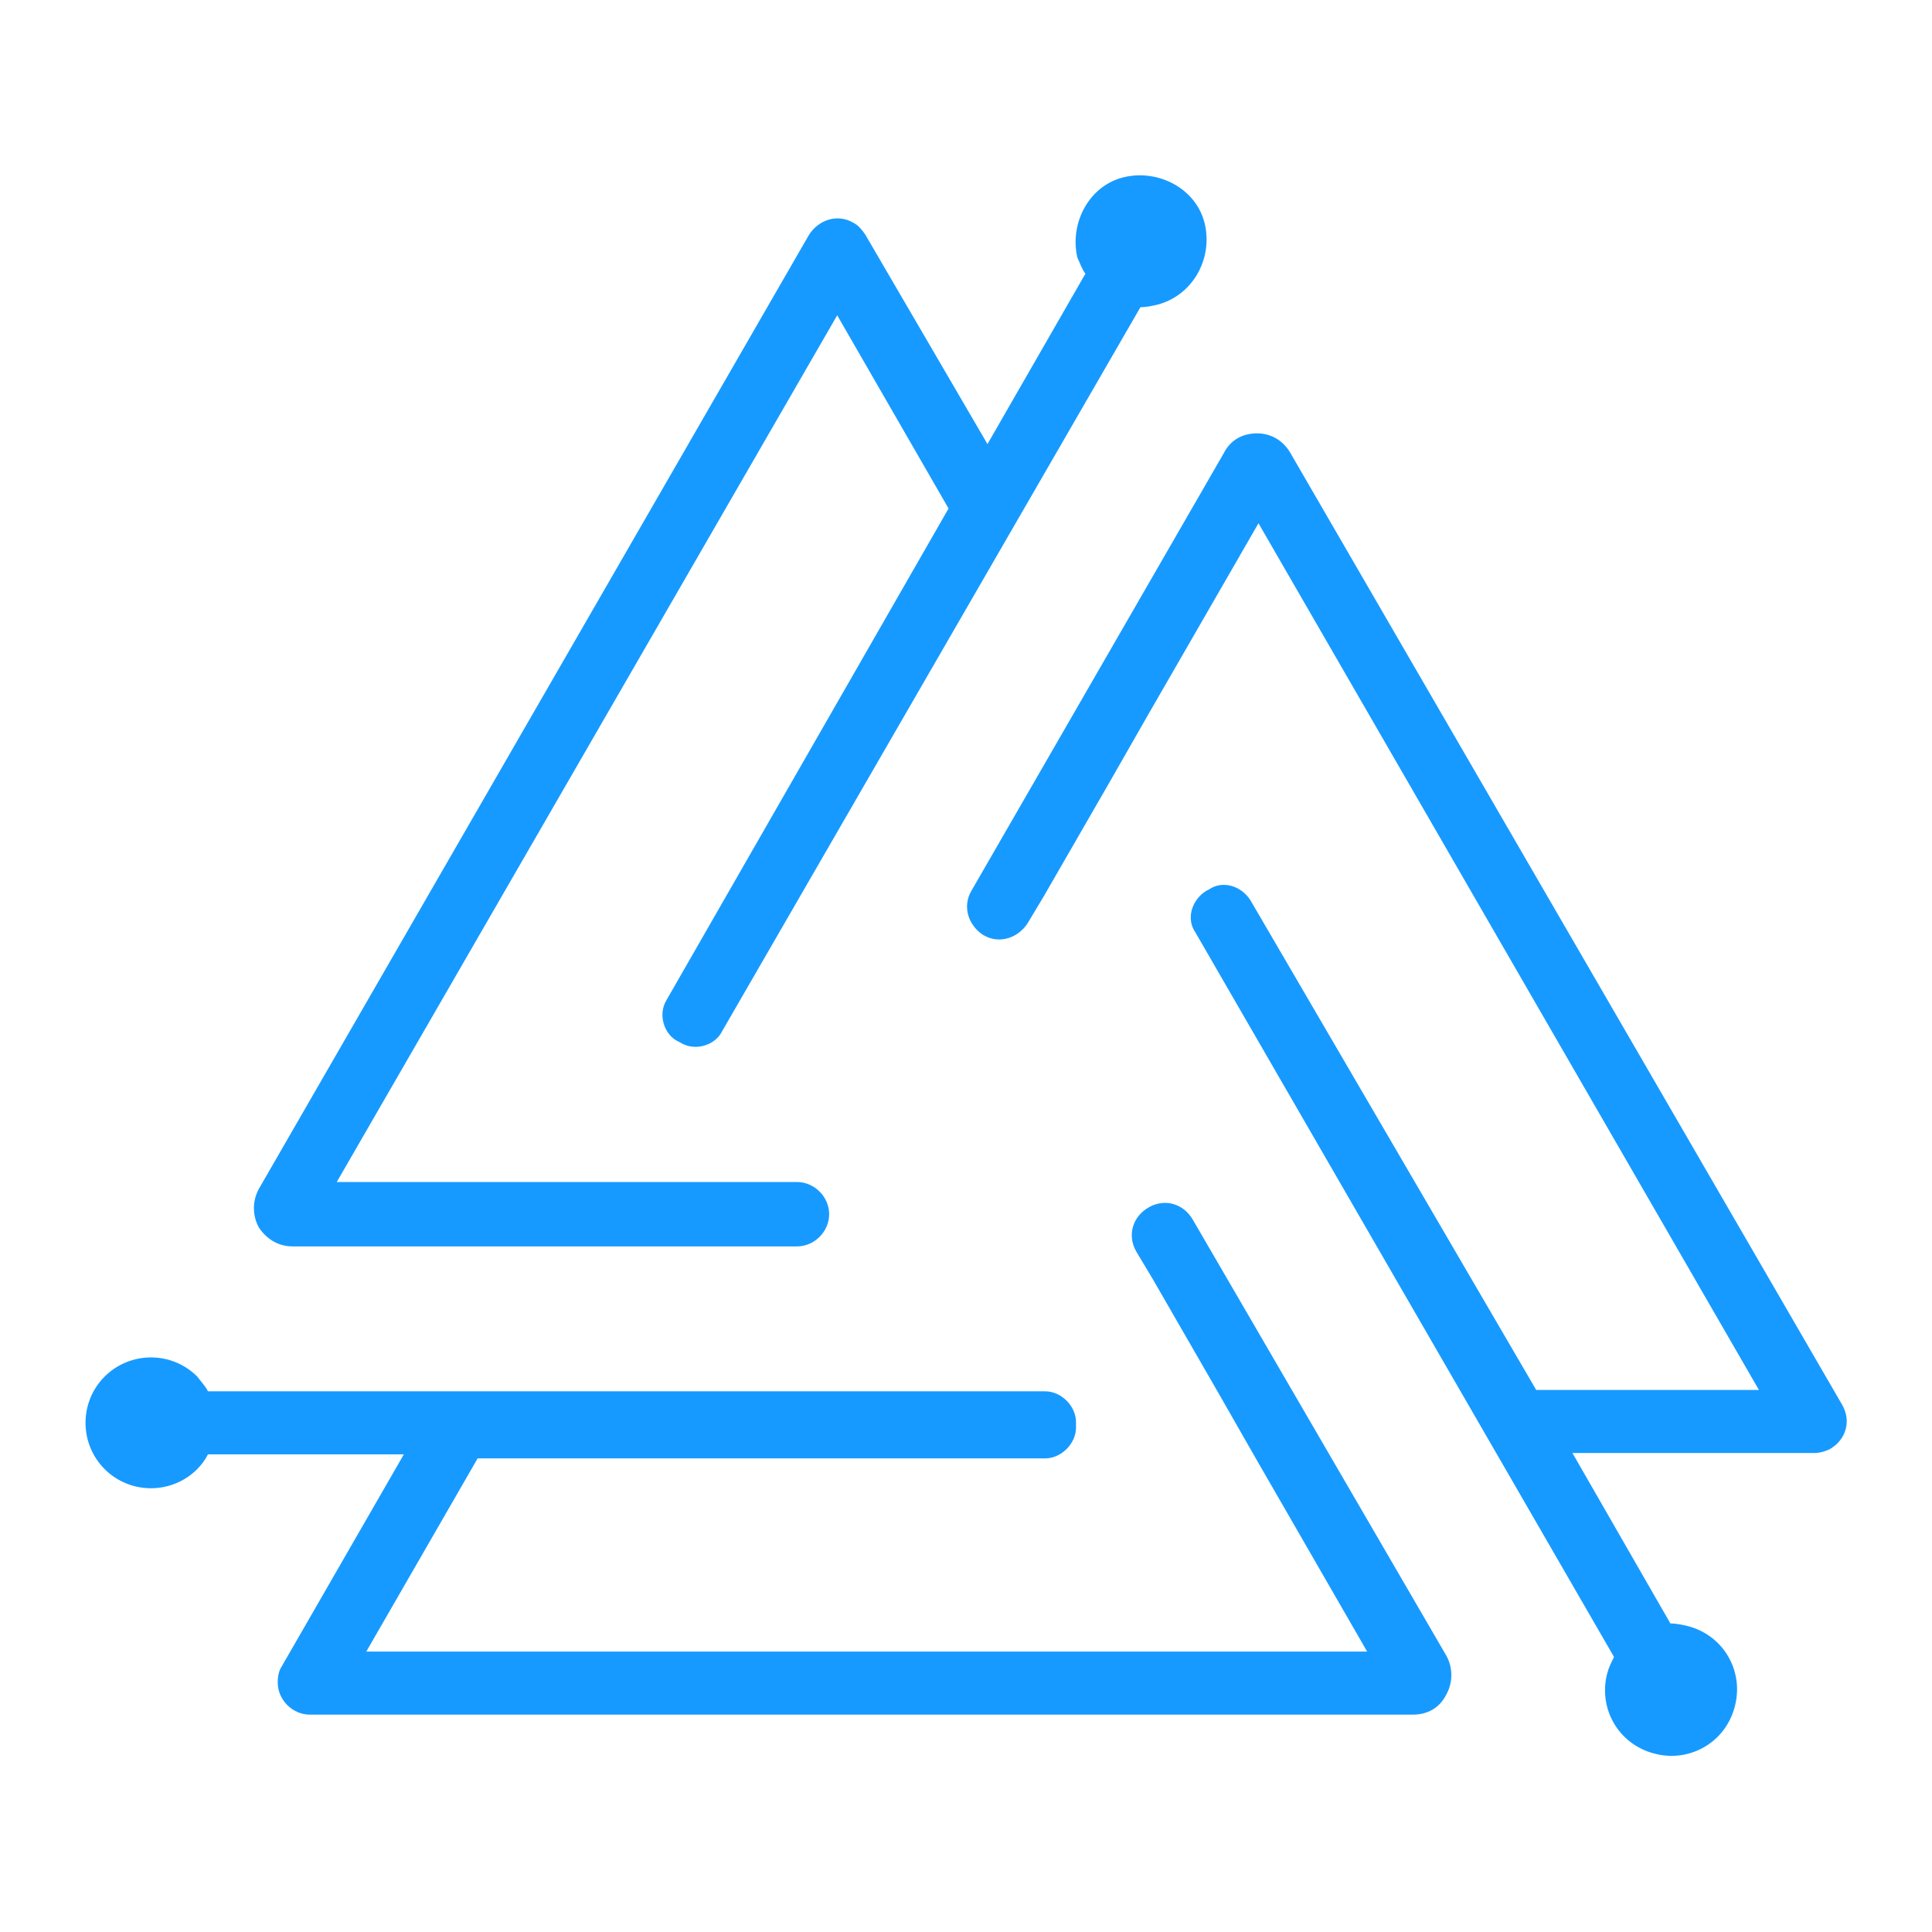 <?xml version="1.0" encoding="utf-8"?>
<!-- Generator: Adobe Illustrator 23.0.0, SVG Export Plug-In . SVG Version: 6.00 Build 0)  -->
<svg version="1.1" id="Layer_1" xmlns="http://www.w3.org/2000/svg" xmlns:xlink="http://www.w3.org/1999/xlink" x="0px" y="0px"
	 viewBox="0 0 144 144" style="enable-background:new 0 0 144 144;" xml:space="preserve">
<style type="text/css">
	.st0{fill:#179AFF;}
</style>
<g>
	<path class="st0" d="M96.2,33.8c-0.5-0.9-1.4-1.5-2.5-1.5c-1.1,0-2,0.5-2.5,1.5L72.4,66.4c-0.7,1.2-0.2,2.6,0.9,3.3
		c1.2,0.7,2.6,0.2,3.3-0.9l1.2-2l4.9-8.5l2.8-4.9l8.3-14.4l37.3,64.6h-16.6L93.2,67.1c-0.7-1.1-2.1-1.5-3.1-0.8l-0.2,0.1
		c-1.1,0.7-1.5,2.1-0.8,3.1l31.2,54c-0.2,0.4-0.4,0.8-0.5,1.2c-0.7,2.6,0.8,5.3,3.5,6c2.6,0.7,5.3-0.8,6-3.5c0.7-2.6-0.8-5.3-3.5-6
		c-0.4-0.1-0.9-0.2-1.3-0.2l-7.3-12.7h18c0.4,0,0.8-0.1,1.2-0.3c1.2-0.7,1.6-2.1,0.9-3.3L96.2,33.8z"/>
	<path class="st0" d="M21.8,92.9h37.6c1.3,0,2.4-1.1,2.4-2.4c0-1.3-1.1-2.4-2.4-2.4h-2.3h-9.8h-5.6H25.1l37.3-64.6l8.3,14.4
		L49.7,74.5c-0.7,1.1-0.2,2.6,0.8,3.1l0.2,0.1c1.1,0.7,2.6,0.2,3.1-0.8l31.2-54c0.4,0,0.9-0.1,1.3-0.2c2.6-0.7,4.1-3.4,3.5-6
		s-3.4-4.1-6-3.5s-4.1,3.4-3.5,6c0.2,0.4,0.3,0.8,0.6,1.2l-7.3,12.7l-9.1-15.6c-0.2-0.3-0.5-0.7-0.9-0.9c-1.2-0.7-2.6-0.2-3.3,0.9
		l-41,71.1c-0.5,0.9-0.5,2,0,2.9C19.9,92.4,20.8,92.9,21.8,92.9z"/>
	<path class="st0" d="M88.9,90.9c-0.7-1.2-2.1-1.6-3.3-0.9c-1.2,0.7-1.6,2.1-0.9,3.3l1.2,2l4.9,8.5l2.8,4.9l8.3,14.4H27.3l8.3-14.4
		h42.3c1.2,0,2.3-1.1,2.3-2.3V106c0-1.2-1.1-2.3-2.3-2.3H15.5c-0.2-0.4-0.5-0.7-0.8-1.1c-1.9-1.9-5-1.9-6.9,0c-1.9,1.9-1.9,5,0,6.9
		c1.9,1.9,5,1.9,6.9,0c0.3-0.3,0.6-0.7,0.8-1.1h14.6L21,124.2c-0.2,0.3-0.3,0.7-0.3,1.2c0,1.3,1.1,2.4,2.4,2.4h82.2
		c1.1,0,2-0.5,2.5-1.5c0.5-0.9,0.5-2,0-2.9L88.9,90.9z"/>
</g>
</svg>
